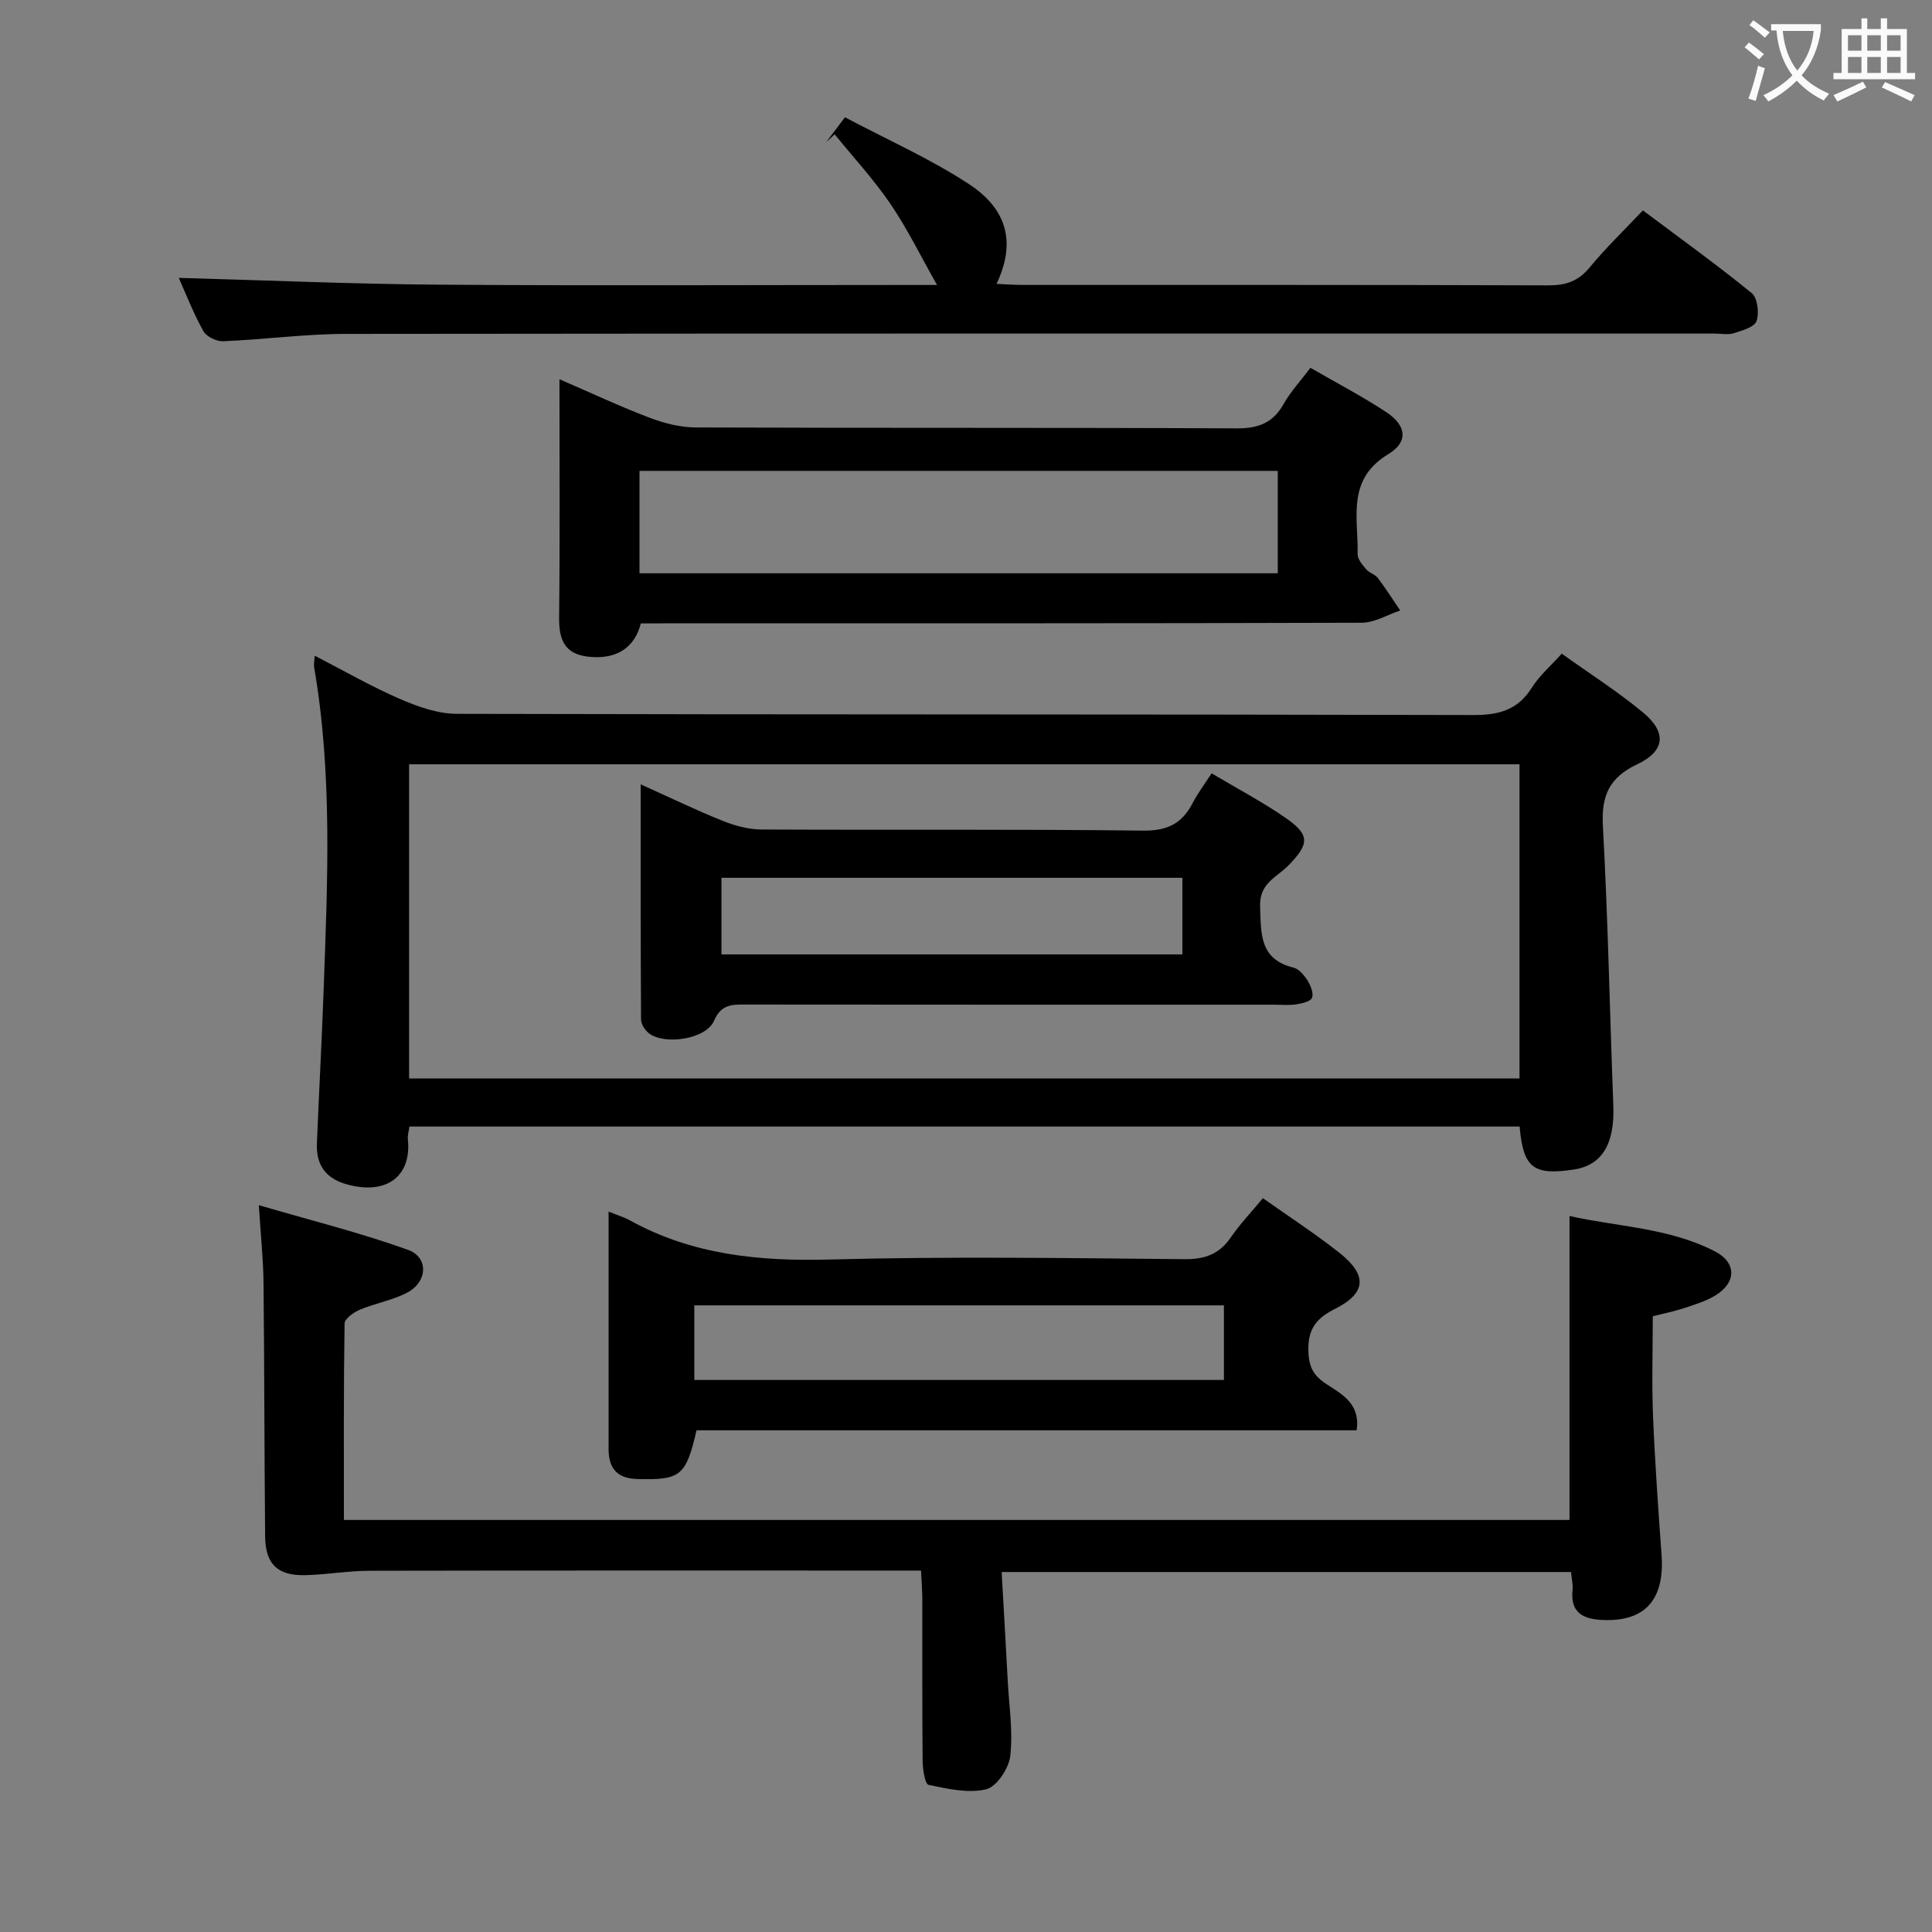 <svg enable-background="new 0 0 400 400" viewBox="0 0 400 400" xmlns="http://www.w3.org/2000/svg"><rect x="0" y="0" width="400" height="400" fill="#808080" stroke="none"/><g fill="#010000"><path d="m314.62 233.24c-76.79 0-153.22 0-229.85 0-.14 1.01-.41 1.83-.33 2.61.82 7.61-4.35 11.69-12.69 9.34-4.37-1.23-6.32-4.07-6.14-8.44.43-10.64 1.02-21.28 1.4-31.92.8-22.28 1.85-44.57-1.98-66.72-.08-.47.04-.98.12-2.36 6.11 3.15 11.75 6.4 17.68 8.97 3.68 1.6 7.81 3.06 11.74 3.07 70.16.18 140.32.07 210.48.25 5.32.01 9.21-1.05 12.12-5.69 1.55-2.48 3.89-4.47 6.17-7.02 5.78 4.14 11.53 7.8 16.75 12.11 5.02 4.14 4.72 8.02-1.11 10.79s-7.46 6.51-7.12 12.78c1.06 19.26 1.42 38.57 2.16 57.85.31 7.95-2.31 12.4-8.19 13.28-8.39 1.25-10.45-.32-11.21-8.9zm-229.92-9.95h229.9c0-21.85 0-43.4 0-65.05-76.76 0-153.19 0-229.9 0z"/><path d="m190.69 325.17c-2.24 0-4.19 0-6.14 0-36 0-71.99-.03-107.99.04-4.46.01-8.92.8-13.38.91-5.73.14-8.23-2.29-8.29-8.04-.16-17.49-.15-34.99-.33-52.48-.05-4.79-.56-9.58-.97-16.08 10.88 3.18 21.05 5.71 30.87 9.24 4.35 1.56 4.07 6.66-.19 8.88-3.04 1.59-6.58 2.18-9.77 3.52-1.28.54-3.15 1.87-3.16 2.87-.21 13.45-.14 26.91-.14 40.66h253.75c0-20.75 0-41.48 0-62.93 9.74 2.21 20.45 2.39 30.03 7.28 4.64 2.37 4.56 6.54.07 9.23-1.97 1.17-4.25 1.86-6.45 2.59-2.02.66-4.12 1.08-6.41 1.66 0 6.98-.22 13.79.05 20.58.39 9.63 1.08 19.25 1.77 28.86.66 9.29-3.48 13.83-12.21 13.44-4.15-.19-6.71-1.56-6.22-6.26.11-1.11-.19-2.27-.32-3.67-39.15 0-78.07 0-117.88 0 .43 7.58.87 15.14 1.27 22.69.28 5.15 1.1 10.37.51 15.42-.3 2.56-2.82 6.35-4.98 6.87-3.72.89-8.01-.09-11.92-.91-.75-.16-1.23-3.22-1.24-4.94-.11-11.33-.05-22.66-.07-34-.03-1.61-.16-3.24-.26-5.43z"/><path d="m132.68 129.07c-1.34 5.23-5.29 7.58-11.05 6.87-4.86-.6-5.92-3.67-5.87-8.13.18-16.14.07-32.29.07-49.29 6.61 2.85 12.55 5.65 18.67 7.97 3.02 1.15 6.37 2 9.57 2.01 37.32.14 74.63.01 111.95.19 4.49.02 7.52-1.1 9.74-5.05 1.45-2.56 3.51-4.78 5.55-7.49 5.4 3.12 10.69 5.89 15.65 9.14 4.19 2.75 4.74 6.16.48 8.73-8.74 5.27-6.19 13.27-6.36 20.7-.02 1.06 1.02 2.25 1.81 3.18.62.74 1.81 1.01 2.38 1.77 1.64 2.17 3.1 4.48 4.63 6.73-2.65.88-5.3 2.52-7.96 2.53-47.65.16-95.29.11-142.94.11-1.99.03-3.98.03-6.32.03zm131.87-31.58c-44.27 0-88.26 0-132.15 0v21.2h132.15c0-7.23 0-14.14 0-21.2z"/><path d="m37.01 57.53c18.13.5 36.03 1.28 53.94 1.41 32.15.23 64.3.06 96.46.06h6.59c-3.42-6.04-6.16-11.67-9.65-16.79-3.45-5.07-7.66-9.62-11.54-14.4-.58.54-1.16 1.07-1.75 1.61 1.1-1.45 2.19-2.9 3.88-5.14 8.58 4.55 17.54 8.52 25.64 13.81 8.2 5.37 9.68 12.4 5.74 20.68 1.87.08 3.58.22 5.29.22 36.32.01 72.64-.04 108.96.09 3.64.01 6.22-.87 8.56-3.72 3.27-3.97 7-7.55 11.01-11.8 7.6 5.69 15.24 11.19 22.53 17.12 1.21.98 1.59 4.13 1 5.8-.45 1.26-2.98 1.96-4.72 2.51-1.21.38-2.64.07-3.98.07-94.46 0-188.93-.04-283.39.07-8.46.01-16.91 1.17-25.37 1.52-1.38.06-3.48-.96-4.11-2.1-2.08-3.74-3.64-7.77-5.09-11.02z"/><path d="m126 250.85c1.95.79 3.23 1.16 4.37 1.79 12.93 7.16 26.78 8.52 41.38 8.13 24.47-.66 48.98-.3 73.46-.07 4.28.04 7.25-1.05 9.65-4.56 1.87-2.73 4.19-5.14 6.61-8.07 5.39 3.82 10.81 7.33 15.84 11.31 5.83 4.61 5.63 8.34-.99 11.65-4.22 2.11-5.66 4.6-5.41 9.17.17 3.06 1.21 4.71 3.65 6.32 3.2 2.11 7.12 4.03 6.32 9.61-45.66 0-91.23 0-136.67 0-2.2 9.52-3.34 10.3-12.21 10.09-4.32-.1-6-2.3-6-6.23-.01-16.15 0-32.31 0-49.14zm17.75 34.86h109.65c0-5.33 0-10.37 0-15.45-36.72 0-73.01 0-109.65 0z"/><path d="m250.85 160.11c5.39 3.21 10.53 5.91 15.27 9.19 5.14 3.55 4.99 5.41.65 9.87-2.38 2.44-6.06 3.65-5.88 8.47.21 5.68-.17 10.94 6.92 12.7 1.13.28 2.21 1.57 2.89 2.65.65 1.05 1.32 2.67.93 3.6-.33.8-2.13 1.17-3.33 1.36-1.46.22-2.99.06-4.49.06-36.48 0-72.96.01-109.45-.03-2.86 0-5.05-.07-6.55 3.4-1.63 3.77-10.22 5.06-13.46 2.55-.81-.63-1.62-1.88-1.63-2.85-.1-15.95-.07-31.9-.07-48.69 6.12 2.76 11.45 5.34 16.93 7.54 2.54 1.02 5.39 1.8 8.1 1.81 26.32.13 52.64-.09 78.96.23 5.05.06 8.1-1.46 10.29-5.72 1.04-2.02 2.44-3.85 3.92-6.14zm-6.05 21.63c-32.13 0-63.81 0-95.43 0v15.86h95.43c0-5.37 0-10.33 0-15.86z"/></g><path d="m362.1 8.8c1.1.8 2.1 1.6 3.1 2.4l-1 1.1c-1.3-1.1-2.3-2-3-2.5zm1.9 4.8c.5.2.9.4 1.4.5-.6 2.3-1.3 4.5-1.9 6.8l-1.5-.5c.8-2.1 1.4-4.3 2-6.8zm-1-9.4c1.3.9 2.4 1.8 3.4 2.5l-1 1.1c-1.4-1.2-2.4-2.1-3.2-2.6zm3.7 2.2v-1.4h10.3v1.2c-.5 3.6-1.8 6.8-4 9.4 1.5 1.6 3.4 2.8 5.7 3.8-.3.4-.7.8-1.1 1.4-2.3-1.1-4.1-2.5-5.6-4.1-1.6 1.6-3.6 3.1-5.9 4.3-.3-.5-.7-.9-1-1.3 2.4-1.1 4.4-2.5 6-4.1-1.9-2.5-3-5.6-3.3-9.3h-1.1zm8.8 0h-6.4c.3 3.3 1.3 6 3 8.2 2-2.3 3.1-5.1 3.4-8.2z" fill="#fbfafa"/><path d="m385.3 3.8h1.3v2.2h2.8v-2.2h1.3v2.2h4.1v9.1h1.7v1.3h-16.9v-1.3h1.7v-9.1h4.1v-2.2zm.4 13.1.7 1.2c-1.8.9-3.8 1.9-6 2.9-.2-.4-.5-.8-.8-1.3 2.3-1 4.3-1.9 6.1-2.8zm-3.1-6.4h2.8v-3.2h-2.8zm0 4.6h2.8v-3.3h-2.8zm4-4.6h2.8v-3.2h-2.8zm0 4.6h2.8v-3.3h-2.8zm3.7 1.9c2.1.9 4.1 1.8 6.1 2.7l-.7 1.3c-2.2-1.1-4.2-2-6.1-2.9zm3.2-9.7h-2.8v3.2h2.8zm-2.8 7.8h2.8v-3.3h-2.8z" fill="#fbfafa"/></svg>